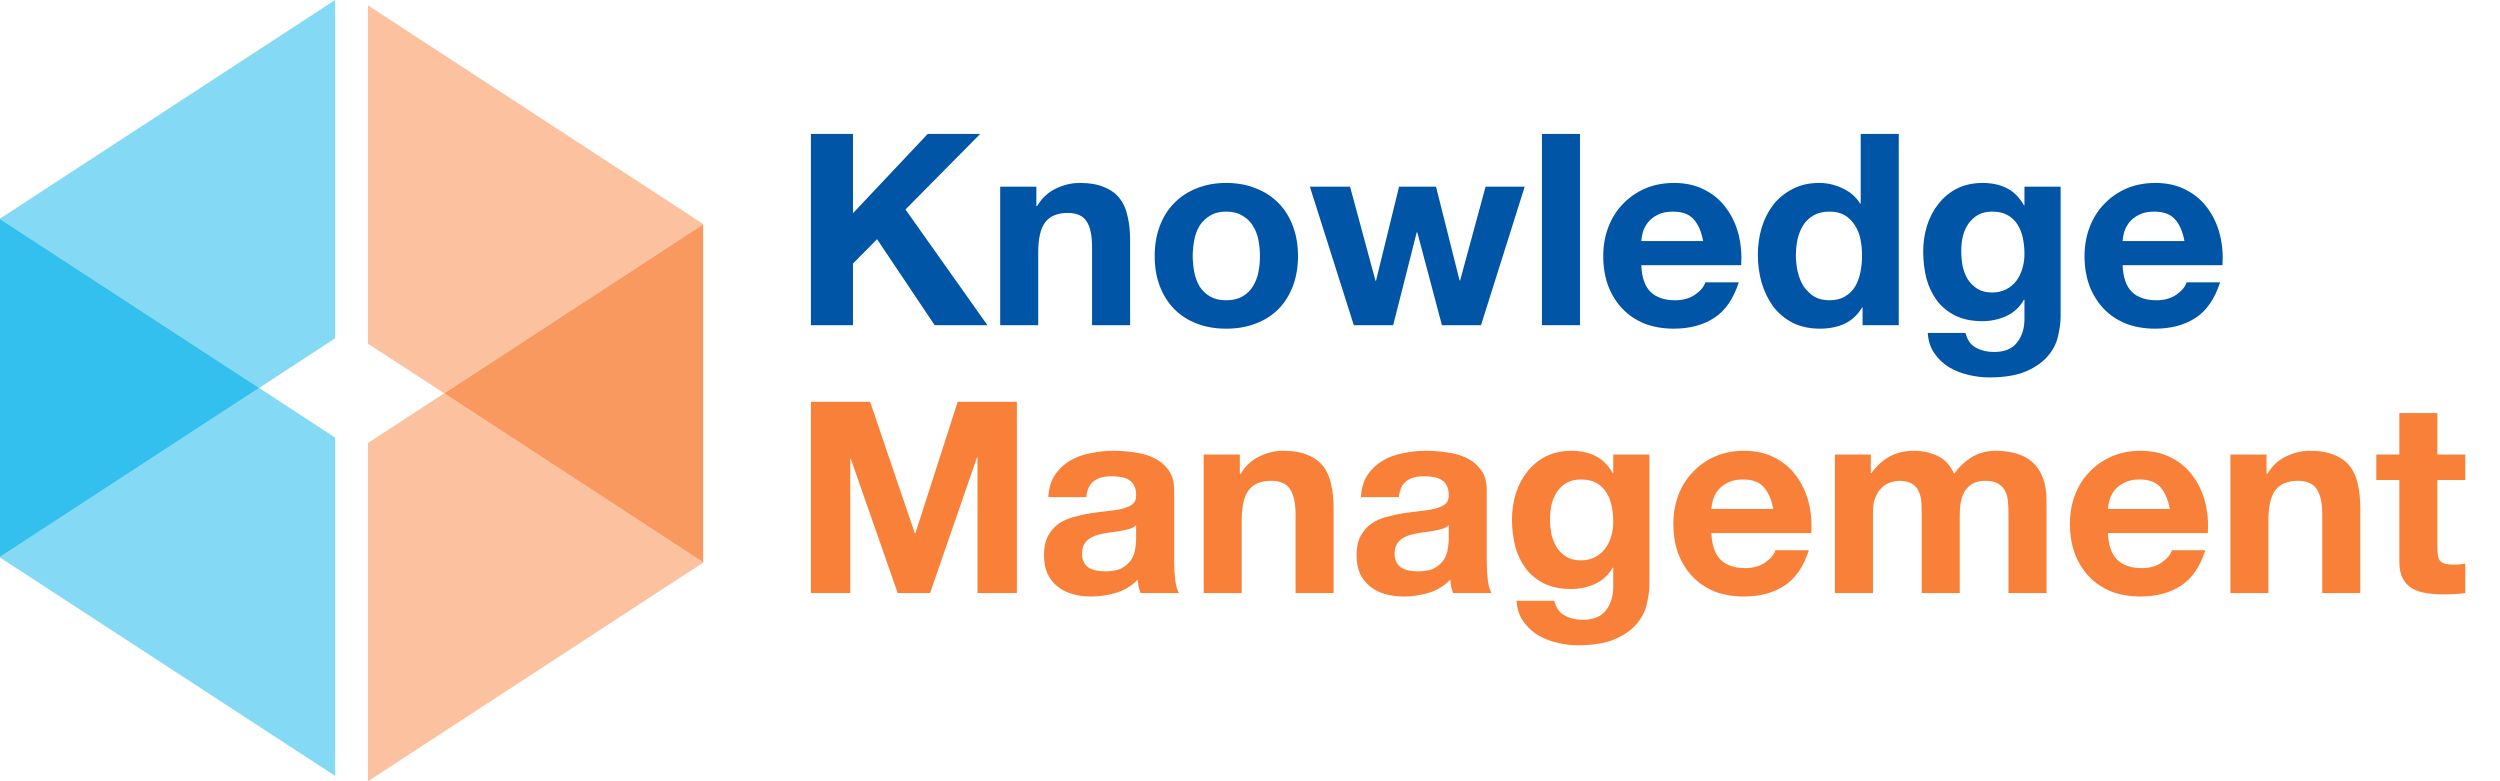 <svg width="96" height="30" viewBox="0 0 96 30" fill="none" xmlns="http://www.w3.org/2000/svg">
<path d="M31.139 5.143V12.487H32.754V10.121L33.679 9.185L35.891 12.487H37.917L34.77 8.044L37.639 5.143H35.623L32.754 8.188V5.143H31.139Z" fill="#0055A6"/>
<path d="M38.407 7.169V12.487H39.868V9.7C39.868 9.158 39.957 8.771 40.135 8.537C40.314 8.297 40.602 8.177 40.999 8.177C41.349 8.177 41.593 8.287 41.73 8.507C41.867 8.719 41.935 9.045 41.935 9.484V12.487H43.396V9.216C43.396 8.887 43.365 8.589 43.303 8.321C43.248 8.047 43.149 7.817 43.005 7.632C42.861 7.44 42.662 7.293 42.408 7.19C42.162 7.08 41.843 7.025 41.452 7.025C41.143 7.025 40.842 7.097 40.547 7.241C40.252 7.378 40.012 7.601 39.827 7.91H39.796V7.169H38.407Z" fill="#0055A6"/>
<path d="M45.8 9.833C45.8 9.621 45.821 9.412 45.862 9.206C45.903 9 45.972 8.819 46.068 8.661C46.171 8.503 46.304 8.376 46.469 8.28C46.634 8.177 46.839 8.126 47.086 8.126C47.333 8.126 47.539 8.177 47.703 8.28C47.875 8.376 48.008 8.503 48.105 8.661C48.207 8.819 48.279 9 48.321 9.206C48.362 9.412 48.382 9.621 48.382 9.833C48.382 10.046 48.362 10.255 48.321 10.461C48.279 10.66 48.207 10.841 48.105 11.006C48.008 11.164 47.875 11.29 47.703 11.386C47.539 11.482 47.333 11.53 47.086 11.53C46.839 11.53 46.634 11.482 46.469 11.386C46.304 11.29 46.171 11.164 46.068 11.006C45.972 10.841 45.903 10.66 45.862 10.461C45.821 10.255 45.8 10.046 45.8 9.833ZM44.34 9.833C44.34 10.258 44.405 10.643 44.535 10.985C44.666 11.328 44.851 11.623 45.091 11.87C45.331 12.11 45.619 12.295 45.955 12.425C46.291 12.556 46.668 12.621 47.086 12.621C47.505 12.621 47.882 12.556 48.218 12.425C48.56 12.295 48.852 12.11 49.092 11.87C49.332 11.623 49.517 11.328 49.647 10.985C49.778 10.643 49.843 10.258 49.843 9.833C49.843 9.408 49.778 9.024 49.647 8.681C49.517 8.332 49.332 8.037 49.092 7.797C48.852 7.55 48.56 7.361 48.218 7.231C47.882 7.094 47.505 7.025 47.086 7.025C46.668 7.025 46.291 7.094 45.955 7.231C45.619 7.361 45.331 7.55 45.091 7.797C44.851 8.037 44.666 8.332 44.535 8.681C44.405 9.024 44.34 9.408 44.34 9.833Z" fill="#0055A6"/>
<path d="M56.871 12.487L58.548 7.169H57.046L56.069 10.769H56.048L55.143 7.169H53.724L52.839 10.78H52.819L51.842 7.169H50.299L51.986 12.487H53.498L54.403 8.918H54.423L55.37 12.487H56.871Z" fill="#0055A6"/>
<path d="M59.211 5.143V12.487H60.671V5.143H59.211Z" fill="#0055A6"/>
<path d="M65.401 9.257H63.025C63.032 9.155 63.052 9.038 63.087 8.908C63.128 8.777 63.193 8.654 63.282 8.537C63.378 8.421 63.501 8.325 63.652 8.249C63.81 8.167 64.005 8.126 64.239 8.126C64.595 8.126 64.859 8.222 65.031 8.414C65.209 8.606 65.332 8.887 65.401 9.257ZM63.025 10.183H66.861C66.889 9.772 66.855 9.377 66.759 9C66.663 8.623 66.505 8.287 66.285 7.992C66.073 7.697 65.799 7.464 65.463 7.293C65.127 7.114 64.732 7.025 64.28 7.025C63.875 7.025 63.505 7.097 63.169 7.241C62.84 7.385 62.555 7.584 62.315 7.838C62.075 8.085 61.89 8.38 61.76 8.723C61.629 9.065 61.564 9.436 61.564 9.833C61.564 10.245 61.626 10.622 61.749 10.965C61.88 11.308 62.061 11.602 62.295 11.849C62.528 12.096 62.812 12.288 63.148 12.425C63.484 12.556 63.861 12.621 64.28 12.621C64.883 12.621 65.397 12.484 65.823 12.209C66.248 11.935 66.563 11.479 66.769 10.841H65.483C65.435 11.006 65.305 11.164 65.092 11.315C64.88 11.459 64.626 11.53 64.331 11.53C63.92 11.53 63.604 11.424 63.385 11.212C63.165 10.999 63.045 10.656 63.025 10.183Z" fill="#0055A6"/>
<path d="M71.502 9.813C71.502 10.032 71.482 10.245 71.441 10.45C71.4 10.656 71.331 10.841 71.235 11.006C71.139 11.164 71.009 11.29 70.844 11.386C70.687 11.482 70.488 11.53 70.248 11.53C70.021 11.53 69.826 11.482 69.661 11.386C69.504 11.284 69.37 11.153 69.26 10.996C69.157 10.831 69.082 10.646 69.034 10.44C68.986 10.235 68.962 10.029 68.962 9.823C68.962 9.604 68.983 9.395 69.024 9.196C69.072 8.99 69.144 8.808 69.24 8.65C69.343 8.493 69.476 8.366 69.641 8.27C69.805 8.174 70.008 8.126 70.248 8.126C70.488 8.126 70.687 8.174 70.844 8.27C71.002 8.366 71.129 8.493 71.225 8.65C71.328 8.801 71.4 8.98 71.441 9.185C71.482 9.384 71.502 9.593 71.502 9.813ZM71.523 11.808V12.487H72.912V5.143H71.451V7.817H71.43C71.266 7.557 71.04 7.361 70.752 7.231C70.471 7.094 70.172 7.025 69.857 7.025C69.466 7.025 69.123 7.104 68.828 7.262C68.533 7.413 68.287 7.615 68.088 7.869C67.896 8.123 67.748 8.417 67.645 8.753C67.549 9.082 67.501 9.425 67.501 9.782C67.501 10.152 67.549 10.509 67.645 10.852C67.748 11.194 67.896 11.5 68.088 11.767C68.287 12.028 68.537 12.237 68.838 12.395C69.14 12.545 69.49 12.621 69.888 12.621C70.237 12.621 70.549 12.559 70.824 12.436C71.105 12.305 71.331 12.096 71.502 11.808H71.523Z" fill="#0055A6"/>
<path d="M76.495 11.232C76.268 11.232 76.08 11.184 75.929 11.088C75.778 10.992 75.654 10.869 75.558 10.718C75.469 10.567 75.404 10.399 75.363 10.214C75.329 10.022 75.312 9.83 75.312 9.638C75.312 9.439 75.332 9.251 75.373 9.072C75.421 8.887 75.493 8.726 75.589 8.589C75.692 8.445 75.816 8.332 75.96 8.249C76.111 8.167 76.289 8.126 76.495 8.126C76.734 8.126 76.933 8.171 77.091 8.26C77.249 8.349 77.376 8.469 77.472 8.62C77.568 8.771 77.636 8.945 77.677 9.144C77.719 9.336 77.739 9.542 77.739 9.761C77.739 9.953 77.712 10.139 77.657 10.317C77.609 10.488 77.533 10.643 77.43 10.78C77.328 10.917 77.197 11.027 77.04 11.109C76.882 11.191 76.7 11.232 76.495 11.232ZM79.128 12.148V7.169H77.739V7.879H77.719C77.54 7.571 77.317 7.351 77.05 7.221C76.789 7.09 76.484 7.025 76.135 7.025C75.764 7.025 75.435 7.097 75.147 7.241C74.866 7.385 74.629 7.581 74.437 7.828C74.245 8.068 74.098 8.349 73.995 8.671C73.899 8.986 73.851 9.316 73.851 9.659C73.851 10.022 73.892 10.368 73.975 10.697C74.064 11.02 74.201 11.304 74.386 11.551C74.571 11.791 74.808 11.983 75.096 12.127C75.384 12.264 75.727 12.333 76.124 12.333C76.447 12.333 76.752 12.268 77.04 12.137C77.335 12 77.561 11.791 77.719 11.51H77.739V12.209C77.746 12.586 77.653 12.899 77.461 13.145C77.276 13.392 76.978 13.516 76.567 13.516C76.306 13.516 76.076 13.461 75.877 13.351C75.678 13.248 75.545 13.06 75.476 12.785H74.026C74.046 13.087 74.129 13.344 74.273 13.557C74.424 13.776 74.609 13.954 74.828 14.092C75.055 14.229 75.301 14.328 75.569 14.39C75.843 14.459 76.111 14.493 76.371 14.493C76.981 14.493 77.468 14.411 77.832 14.246C78.195 14.081 78.473 13.879 78.665 13.639C78.857 13.406 78.98 13.152 79.035 12.878C79.097 12.604 79.128 12.36 79.128 12.148Z" fill="#0055A6"/>
<path d="M83.883 9.257H81.507C81.514 9.155 81.534 9.038 81.569 8.908C81.61 8.777 81.675 8.654 81.764 8.537C81.86 8.421 81.984 8.325 82.134 8.249C82.292 8.167 82.488 8.126 82.721 8.126C83.077 8.126 83.341 8.222 83.513 8.414C83.691 8.606 83.814 8.887 83.883 9.257ZM81.507 10.183H85.344C85.371 9.772 85.337 9.377 85.241 9C85.145 8.623 84.987 8.287 84.768 7.992C84.555 7.697 84.281 7.464 83.945 7.293C83.609 7.114 83.214 7.025 82.762 7.025C82.357 7.025 81.987 7.097 81.651 7.241C81.322 7.385 81.037 7.584 80.797 7.838C80.557 8.085 80.372 8.38 80.242 8.723C80.112 9.065 80.046 9.436 80.046 9.833C80.046 10.245 80.108 10.622 80.232 10.965C80.362 11.308 80.544 11.602 80.777 11.849C81.01 12.096 81.294 12.288 81.63 12.425C81.966 12.556 82.344 12.621 82.762 12.621C83.365 12.621 83.88 12.484 84.305 12.209C84.73 11.935 85.045 11.479 85.251 10.841H83.965C83.917 11.006 83.787 11.164 83.574 11.315C83.362 11.459 83.108 11.53 82.813 11.53C82.402 11.53 82.086 11.424 81.867 11.212C81.648 10.999 81.528 10.656 81.507 10.183Z" fill="#0055A6"/>
<path d="M31.138 15.429V22.773H32.65V17.62H32.671L34.471 22.773H35.715L37.515 17.568H37.536V22.773H39.048V15.429H36.775L35.15 20.479H35.129L33.411 15.429H31.138Z" fill="#F98038"/>
<path d="M40.254 19.09C40.274 18.748 40.36 18.463 40.511 18.237C40.662 18.01 40.854 17.829 41.087 17.692C41.32 17.554 41.581 17.458 41.868 17.404C42.163 17.342 42.458 17.311 42.753 17.311C43.02 17.311 43.291 17.332 43.566 17.373C43.84 17.407 44.09 17.479 44.316 17.589C44.543 17.698 44.728 17.853 44.872 18.052C45.016 18.244 45.088 18.501 45.088 18.823V21.59C45.088 21.83 45.102 22.06 45.129 22.279C45.157 22.498 45.205 22.663 45.273 22.773H43.792C43.764 22.69 43.74 22.608 43.72 22.526C43.706 22.437 43.696 22.348 43.689 22.258C43.456 22.498 43.182 22.666 42.866 22.762C42.551 22.858 42.228 22.906 41.899 22.906C41.646 22.906 41.409 22.876 41.19 22.814C40.97 22.752 40.778 22.656 40.614 22.526C40.449 22.396 40.319 22.231 40.223 22.032C40.134 21.833 40.089 21.597 40.089 21.322C40.089 21.021 40.141 20.774 40.243 20.582C40.353 20.383 40.49 20.225 40.655 20.109C40.826 19.992 41.018 19.906 41.231 19.852C41.45 19.79 41.67 19.742 41.889 19.708C42.108 19.673 42.325 19.646 42.537 19.625C42.75 19.605 42.938 19.574 43.103 19.533C43.267 19.492 43.398 19.433 43.494 19.358C43.59 19.276 43.634 19.159 43.627 19.008C43.627 18.85 43.6 18.727 43.545 18.638C43.497 18.542 43.428 18.47 43.339 18.422C43.257 18.367 43.158 18.333 43.041 18.319C42.931 18.298 42.811 18.288 42.681 18.288C42.393 18.288 42.167 18.35 42.002 18.473C41.838 18.597 41.742 18.802 41.714 19.09H40.254ZM43.627 20.17C43.566 20.225 43.487 20.27 43.391 20.304C43.302 20.332 43.202 20.356 43.093 20.376C42.99 20.397 42.88 20.414 42.763 20.428C42.647 20.441 42.53 20.458 42.414 20.479C42.304 20.5 42.194 20.527 42.084 20.561C41.982 20.596 41.889 20.644 41.807 20.705C41.731 20.76 41.67 20.832 41.622 20.921C41.574 21.01 41.55 21.124 41.55 21.261C41.55 21.391 41.574 21.501 41.622 21.59C41.67 21.679 41.735 21.751 41.817 21.806C41.899 21.854 41.995 21.888 42.105 21.909C42.215 21.929 42.328 21.94 42.444 21.94C42.733 21.94 42.955 21.892 43.113 21.796C43.271 21.7 43.387 21.586 43.463 21.456C43.538 21.319 43.583 21.182 43.596 21.045C43.617 20.908 43.627 20.798 43.627 20.716V20.17Z" fill="#F98038"/>
<path d="M46.222 17.455V22.773H47.682V19.985C47.682 19.444 47.771 19.056 47.95 18.823C48.128 18.583 48.416 18.463 48.814 18.463C49.163 18.463 49.407 18.573 49.544 18.792C49.681 19.005 49.75 19.33 49.75 19.769V22.773H51.21V19.502C51.21 19.173 51.179 18.874 51.118 18.607C51.063 18.333 50.963 18.103 50.819 17.918C50.675 17.726 50.477 17.578 50.223 17.476C49.976 17.366 49.657 17.311 49.266 17.311C48.958 17.311 48.656 17.383 48.361 17.527C48.066 17.664 47.826 17.887 47.641 18.196H47.61V17.455H46.222Z" fill="#F98038"/>
<path d="M52.257 19.09C52.278 18.748 52.363 18.463 52.514 18.237C52.665 18.01 52.857 17.829 53.09 17.692C53.323 17.554 53.584 17.458 53.872 17.404C54.167 17.342 54.462 17.311 54.756 17.311C55.024 17.311 55.295 17.332 55.569 17.373C55.843 17.407 56.094 17.479 56.32 17.589C56.546 17.698 56.731 17.853 56.875 18.052C57.019 18.244 57.091 18.501 57.091 18.823V21.59C57.091 21.83 57.105 22.06 57.132 22.279C57.16 22.498 57.208 22.663 57.276 22.773H55.795C55.768 22.69 55.744 22.608 55.723 22.526C55.71 22.437 55.699 22.348 55.692 22.258C55.459 22.498 55.185 22.666 54.87 22.762C54.554 22.858 54.232 22.906 53.903 22.906C53.649 22.906 53.412 22.876 53.193 22.814C52.974 22.752 52.782 22.656 52.617 22.526C52.452 22.396 52.322 22.231 52.226 22.032C52.137 21.833 52.092 21.597 52.092 21.322C52.092 21.021 52.144 20.774 52.247 20.582C52.356 20.383 52.494 20.225 52.658 20.109C52.83 19.992 53.022 19.906 53.234 19.852C53.454 19.79 53.673 19.742 53.892 19.708C54.112 19.673 54.328 19.646 54.54 19.625C54.753 19.605 54.942 19.574 55.106 19.533C55.271 19.492 55.401 19.433 55.497 19.358C55.593 19.276 55.638 19.159 55.631 19.008C55.631 18.85 55.603 18.727 55.548 18.638C55.5 18.542 55.432 18.47 55.343 18.422C55.26 18.367 55.161 18.333 55.044 18.319C54.935 18.298 54.815 18.288 54.684 18.288C54.396 18.288 54.17 18.35 54.006 18.473C53.841 18.597 53.745 18.802 53.718 19.09H52.257ZM55.631 20.17C55.569 20.225 55.49 20.27 55.394 20.304C55.305 20.332 55.206 20.356 55.096 20.376C54.993 20.397 54.883 20.414 54.767 20.428C54.65 20.441 54.534 20.458 54.417 20.479C54.307 20.5 54.198 20.527 54.088 20.561C53.985 20.596 53.892 20.644 53.81 20.705C53.735 20.76 53.673 20.832 53.625 20.921C53.577 21.01 53.553 21.124 53.553 21.261C53.553 21.391 53.577 21.501 53.625 21.59C53.673 21.679 53.738 21.751 53.82 21.806C53.903 21.854 53.999 21.888 54.108 21.909C54.218 21.929 54.331 21.94 54.448 21.94C54.736 21.94 54.959 21.892 55.116 21.796C55.274 21.7 55.391 21.586 55.466 21.456C55.542 21.319 55.586 21.182 55.6 21.045C55.62 20.908 55.631 20.798 55.631 20.716V20.17Z" fill="#F98038"/>
<path d="M60.704 21.518C60.477 21.518 60.289 21.47 60.138 21.374C59.987 21.278 59.864 21.154 59.768 21.004C59.679 20.853 59.614 20.685 59.572 20.5C59.538 20.308 59.521 20.116 59.521 19.924C59.521 19.725 59.541 19.536 59.583 19.358C59.631 19.173 59.703 19.012 59.799 18.874C59.901 18.73 60.025 18.617 60.169 18.535C60.32 18.453 60.498 18.412 60.704 18.412C60.944 18.412 61.143 18.456 61.3 18.545C61.458 18.634 61.585 18.754 61.681 18.905C61.777 19.056 61.846 19.231 61.887 19.43C61.928 19.622 61.948 19.828 61.948 20.047C61.948 20.239 61.921 20.424 61.866 20.602C61.818 20.774 61.743 20.928 61.64 21.065C61.537 21.202 61.407 21.312 61.249 21.394C61.091 21.477 60.91 21.518 60.704 21.518ZM63.337 22.433V17.455H61.948V18.165H61.928C61.749 17.856 61.527 17.637 61.259 17.506C60.999 17.376 60.694 17.311 60.344 17.311C59.974 17.311 59.644 17.383 59.356 17.527C59.075 17.671 58.839 17.866 58.647 18.113C58.455 18.353 58.307 18.634 58.204 18.957C58.108 19.272 58.06 19.601 58.06 19.944C58.06 20.308 58.102 20.654 58.184 20.983C58.273 21.305 58.41 21.59 58.595 21.837C58.78 22.077 59.017 22.269 59.305 22.413C59.593 22.55 59.936 22.618 60.334 22.618C60.656 22.618 60.961 22.553 61.249 22.423C61.544 22.286 61.77 22.077 61.928 21.796H61.948V22.495C61.955 22.872 61.863 23.184 61.671 23.431C61.486 23.678 61.187 23.801 60.776 23.801C60.515 23.801 60.285 23.746 60.087 23.637C59.888 23.534 59.754 23.345 59.685 23.071H58.235C58.256 23.373 58.338 23.63 58.482 23.842C58.633 24.062 58.818 24.24 59.038 24.377C59.264 24.514 59.511 24.614 59.778 24.676C60.052 24.744 60.32 24.778 60.58 24.778C61.191 24.778 61.678 24.696 62.041 24.532C62.404 24.367 62.682 24.165 62.874 23.925C63.066 23.692 63.19 23.438 63.244 23.164C63.306 22.889 63.337 22.646 63.337 22.433Z" fill="#F98038"/>
<path d="M68.092 19.543H65.716C65.723 19.44 65.744 19.324 65.778 19.193C65.819 19.063 65.884 18.94 65.974 18.823C66.07 18.706 66.193 18.61 66.344 18.535C66.501 18.453 66.697 18.412 66.93 18.412C67.287 18.412 67.551 18.508 67.722 18.7C67.9 18.892 68.024 19.173 68.092 19.543ZM65.716 20.469H69.553C69.58 20.057 69.546 19.663 69.45 19.286C69.354 18.909 69.196 18.573 68.977 18.278C68.764 17.983 68.49 17.75 68.154 17.578C67.818 17.4 67.424 17.311 66.971 17.311C66.567 17.311 66.196 17.383 65.86 17.527C65.531 17.671 65.247 17.87 65.007 18.124C64.767 18.37 64.582 18.665 64.451 19.008C64.321 19.351 64.256 19.721 64.256 20.119C64.256 20.53 64.317 20.908 64.441 21.25C64.571 21.593 64.753 21.888 64.986 22.135C65.219 22.382 65.504 22.574 65.84 22.711C66.176 22.841 66.553 22.906 66.971 22.906C67.575 22.906 68.089 22.769 68.514 22.495C68.939 22.221 69.255 21.765 69.46 21.127H68.175C68.127 21.292 67.996 21.449 67.784 21.6C67.571 21.744 67.317 21.816 67.023 21.816C66.611 21.816 66.296 21.71 66.076 21.497C65.857 21.285 65.737 20.942 65.716 20.469Z" fill="#F98038"/>
<path d="M70.46 17.455V22.773H71.921V19.687C71.921 19.426 71.959 19.217 72.034 19.06C72.109 18.895 72.199 18.772 72.302 18.689C72.411 18.6 72.521 18.542 72.631 18.514C72.747 18.48 72.84 18.463 72.908 18.463C73.141 18.463 73.316 18.504 73.433 18.586C73.556 18.662 73.642 18.765 73.69 18.895C73.745 19.025 73.776 19.169 73.783 19.327C73.79 19.478 73.793 19.632 73.793 19.79V22.773H75.254V19.81C75.254 19.646 75.264 19.485 75.284 19.327C75.312 19.162 75.36 19.018 75.428 18.895C75.504 18.765 75.603 18.662 75.727 18.586C75.857 18.504 76.025 18.463 76.231 18.463C76.436 18.463 76.597 18.497 76.714 18.566C76.838 18.634 76.93 18.727 76.992 18.844C77.053 18.96 77.091 19.097 77.105 19.255C77.119 19.413 77.126 19.581 77.126 19.759V22.773H78.586V19.214C78.586 18.871 78.538 18.58 78.442 18.34C78.346 18.093 78.212 17.894 78.041 17.743C77.87 17.592 77.664 17.482 77.424 17.414C77.184 17.345 76.923 17.311 76.642 17.311C76.272 17.311 75.95 17.4 75.675 17.578C75.408 17.757 75.195 17.962 75.037 18.196C74.894 17.866 74.681 17.637 74.4 17.506C74.126 17.376 73.82 17.311 73.484 17.311C73.135 17.311 72.823 17.386 72.548 17.537C72.281 17.688 72.051 17.901 71.859 18.175H71.839V17.455H70.46Z" fill="#F98038"/>
<path d="M83.32 19.543H80.944C80.951 19.44 80.972 19.324 81.006 19.193C81.047 19.063 81.112 18.94 81.201 18.823C81.297 18.706 81.421 18.61 81.572 18.535C81.729 18.453 81.925 18.412 82.158 18.412C82.514 18.412 82.778 18.508 82.95 18.7C83.128 18.892 83.251 19.173 83.32 19.543ZM80.944 20.469H84.781C84.808 20.057 84.774 19.663 84.678 19.286C84.582 18.909 84.424 18.573 84.205 18.278C83.992 17.983 83.718 17.75 83.382 17.578C83.046 17.4 82.651 17.311 82.199 17.311C81.794 17.311 81.424 17.383 81.088 17.527C80.759 17.671 80.474 17.87 80.234 18.124C79.994 18.37 79.809 18.665 79.679 19.008C79.549 19.351 79.484 19.721 79.484 20.119C79.484 20.53 79.545 20.908 79.669 21.25C79.799 21.593 79.981 21.888 80.214 22.135C80.447 22.382 80.731 22.574 81.067 22.711C81.403 22.841 81.781 22.906 82.199 22.906C82.802 22.906 83.317 22.769 83.742 22.495C84.167 22.221 84.482 21.765 84.688 21.127H83.402C83.354 21.292 83.224 21.449 83.011 21.6C82.799 21.744 82.545 21.816 82.25 21.816C81.839 21.816 81.523 21.71 81.304 21.497C81.085 21.285 80.965 20.942 80.944 20.469Z" fill="#F98038"/>
<path d="M85.647 17.455V22.773H87.107V19.985C87.107 19.444 87.197 19.056 87.375 18.823C87.553 18.583 87.841 18.463 88.239 18.463C88.589 18.463 88.832 18.573 88.969 18.792C89.106 19.005 89.175 19.33 89.175 19.769V22.773H90.635V19.502C90.635 19.173 90.605 18.874 90.543 18.607C90.488 18.333 90.389 18.103 90.245 17.918C90.101 17.726 89.902 17.578 89.648 17.476C89.401 17.366 89.082 17.311 88.691 17.311C88.383 17.311 88.081 17.383 87.786 17.527C87.491 17.664 87.251 17.887 87.066 18.196H87.035V17.455H85.647Z" fill="#F98038"/>
<path d="M93.595 17.455V15.861H92.135V17.455H91.25V18.432H92.135V21.569C92.135 21.837 92.179 22.053 92.269 22.217C92.358 22.382 92.478 22.509 92.629 22.598C92.786 22.687 92.965 22.745 93.163 22.773C93.369 22.807 93.585 22.824 93.811 22.824C93.955 22.824 94.103 22.821 94.254 22.814C94.404 22.807 94.542 22.793 94.665 22.773V21.641C94.597 21.655 94.525 21.665 94.449 21.672C94.374 21.679 94.295 21.682 94.213 21.682C93.966 21.682 93.801 21.641 93.719 21.559C93.636 21.477 93.595 21.312 93.595 21.065V18.432H94.665V17.455H93.595Z" fill="#F98038"/>
<path opacity="0.8" d="M12.869 0L0 8.394V8.41L9.951 14.897L12.869 12.99V0Z" fill="#66D0F2"/>
<path opacity="0.8" d="M0 21.408L12.869 29.794V16.804L9.951 14.897L0 21.384V21.408Z" fill="#66D0F2"/>
<path opacity="0.8" d="M26.999 8.6L14.13 0.206V13.197L17.056 15.103L26.999 8.616V8.6Z" fill="#FBB388"/>
<path opacity="0.8" d="M14.13 30L26.999 21.606V21.59L17.056 15.103L14.13 17.01V30Z" fill="#FBB388"/>
<path opacity="0.8" d="M0 8.41V21.384L9.951 14.897L0 8.41Z" fill="#00B0E9"/>
<path opacity="0.8" d="M27 21.59V8.616L17.057 15.103L27 21.59Z" fill="#F98038"/>
</svg>
